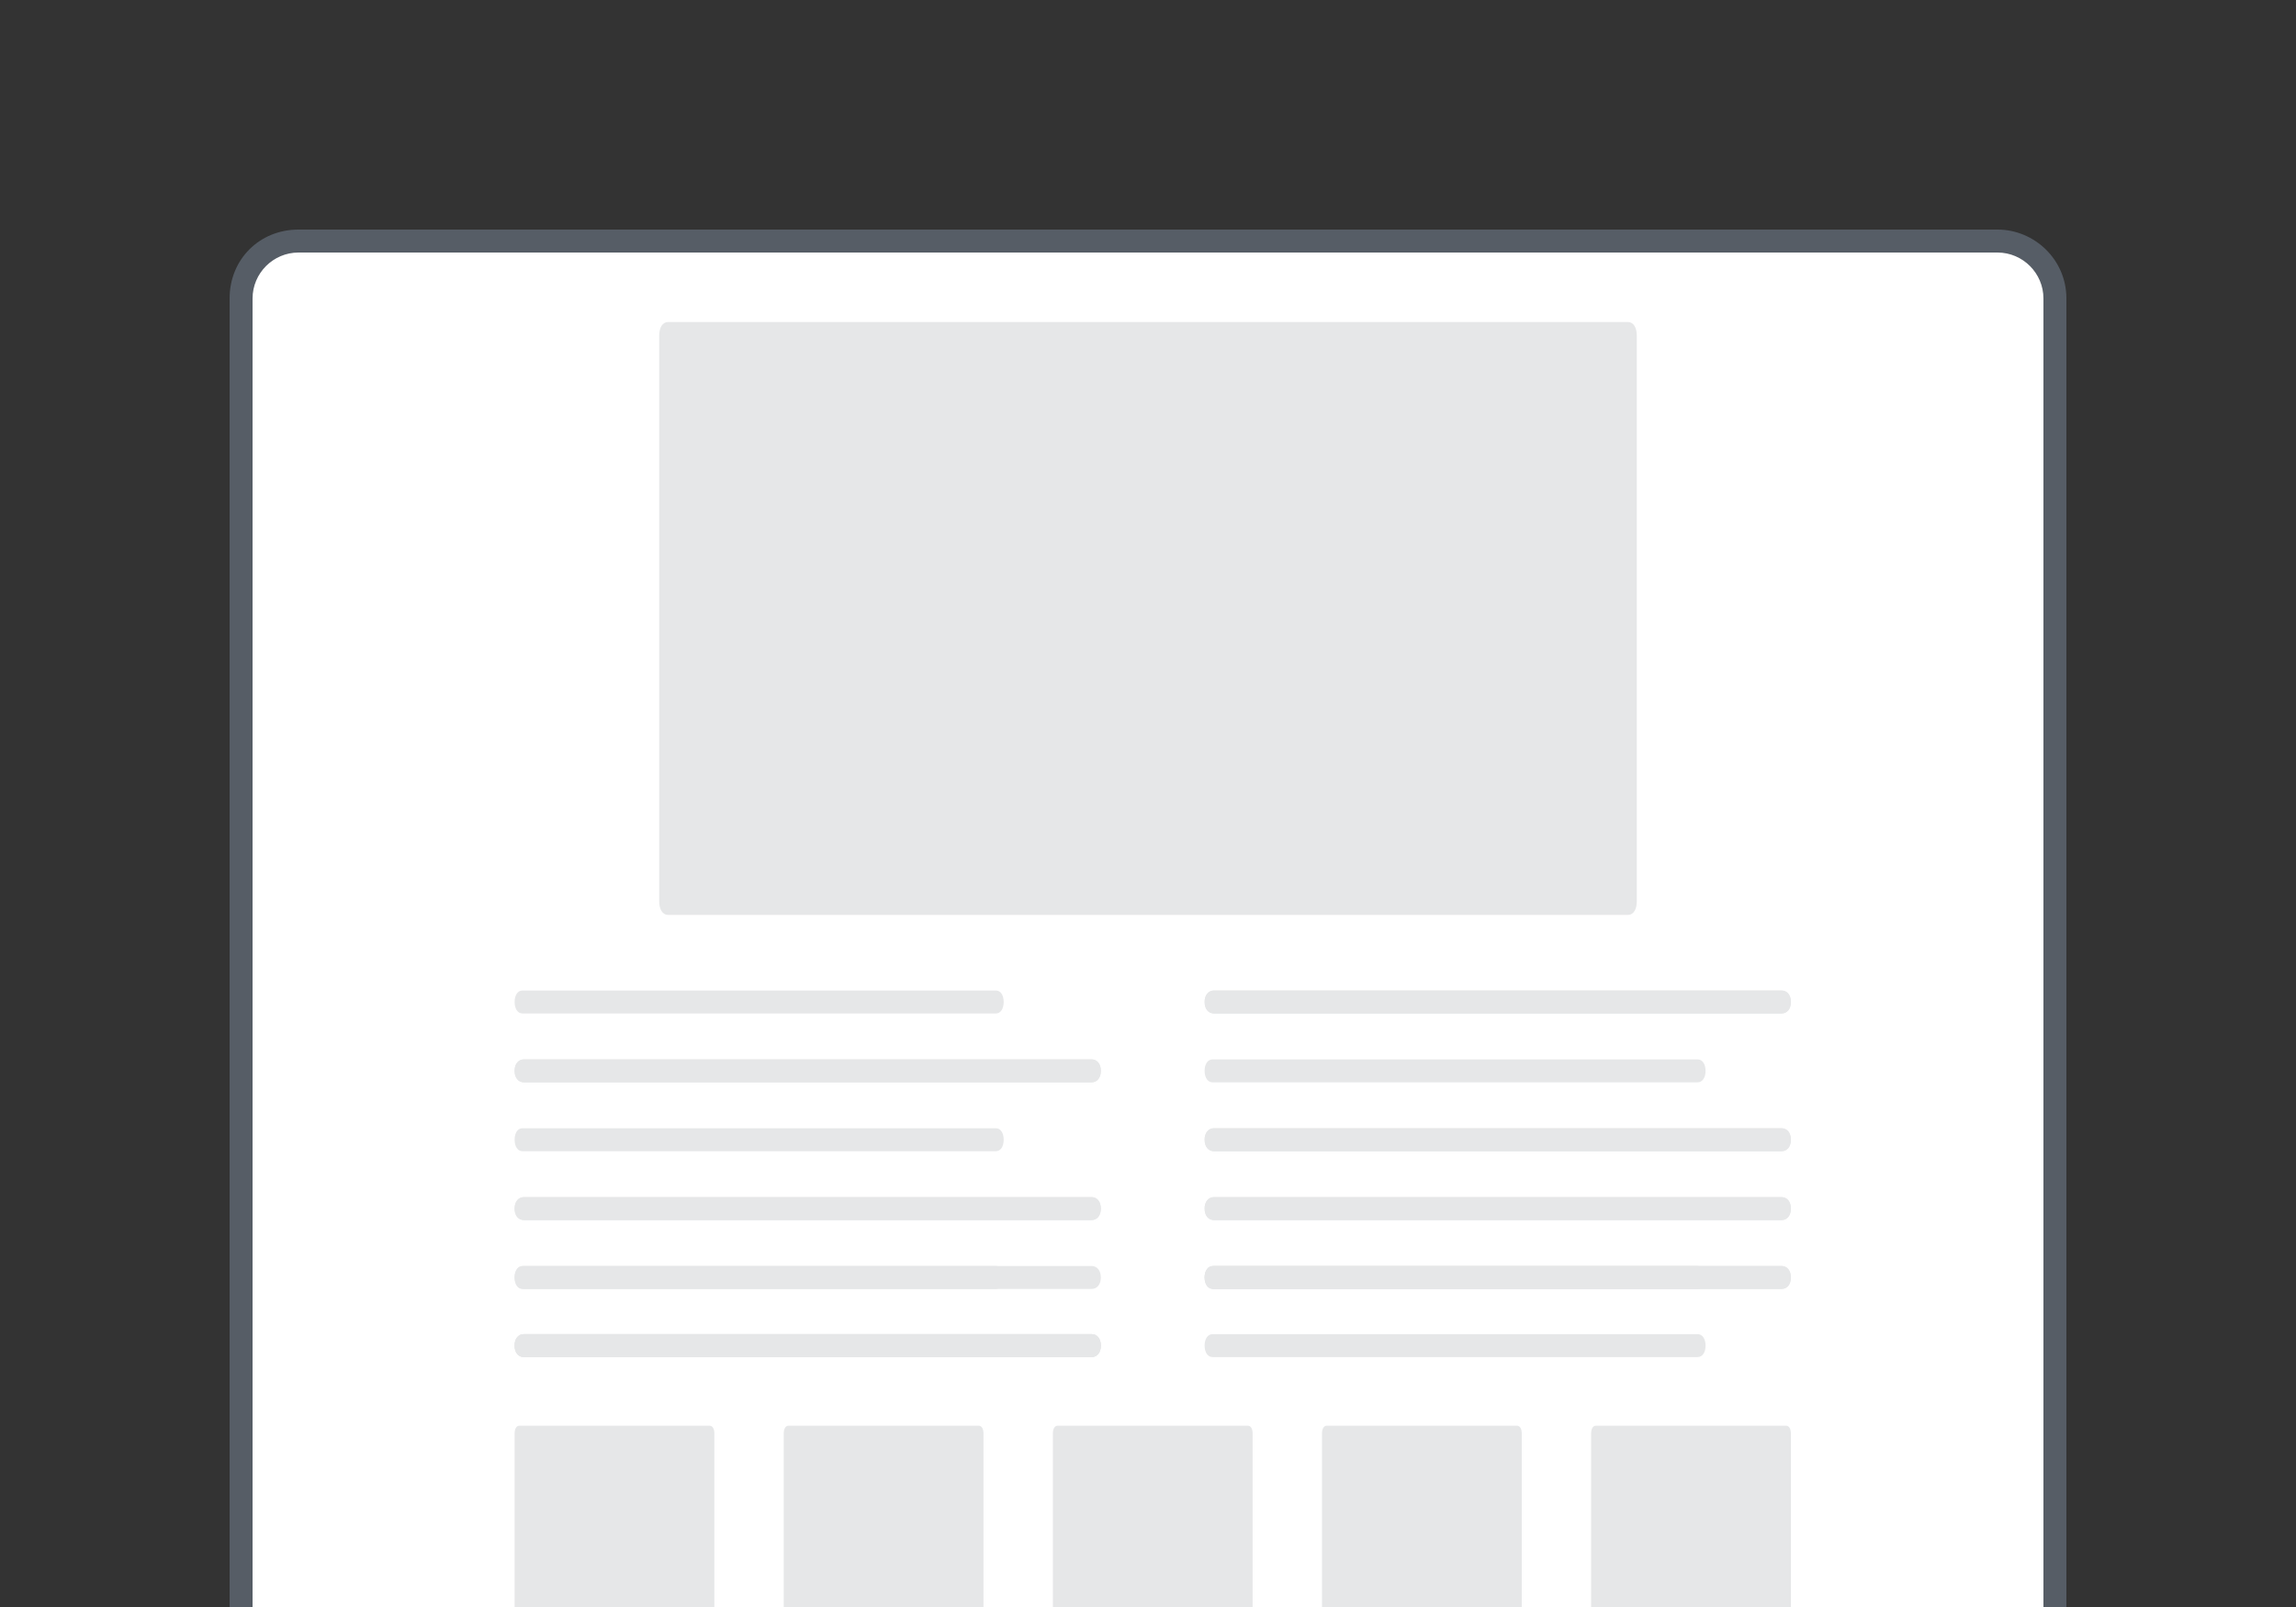<?xml version="1.0" encoding="UTF-8" standalone="no"?>
<svg
   xmlns:dc="http://purl.org/dc/elements/1.1/"
   xmlns:cc="http://creativecommons.org/ns#"
   xmlns:rdf="http://www.w3.org/1999/02/22-rdf-syntax-ns#"
   xmlns:svg="http://www.w3.org/2000/svg"
   xmlns="http://www.w3.org/2000/svg"
   id="Layer_1"
   viewBox="0 0 100 70"
   version="1.1">
  <rect x="0" y="0" width="100" height="70" fill="#333333" stroke="none"/>
  <defs
     id="defs13" />
  <style
     id="style2">.st2{fill:#e6e7e8}</style>
  <path
     d="M13 73.5c-1.4 0-2.5-1.1-2.5-2.5V13c0-1.4 1.1-2.5 2.5-2.5h74c1.4 0 2.5 1.1 2.5 2.5v58c0 1.4-1.1 2.5-2.5 2.5H13z"
     fill="#fff"
     id="path4" />
  <path
     d="M87 11c1.1 0 2 .9 2 2v58c0 1.1-.9 2-2 2H13c-1.1 0-2-.9-2-2V13c0-1.1.9-2 2-2h74m0-1H13c-1.7 0-3 1.3-3 3v58c0 1.7 1.3 3 3 3h74c1.6 0 3-1.3 3-3V13c0-1.7-1.4-3-3-3z"
     fill="#565d66"
     id="path6" />
  <path
     d="m 70.909,39.852 h -41.818 c -0.228,0 -0.38,-0.235 -0.38,-0.587 V 14.615 c 0,-0.352 0.152,-0.587 0.38,-0.587 h 41.818 c 0.228,0 0.38,0.235 0.38,0.587 v 24.651 c 0,0.352 -0.152,0.587 -0.38,0.587 z"
     id="path875"
     style="fill:#e6e7e8;fill-opacity:1;stroke-width:0.945" />
  <path
     d="m 66.075,70.806 h -8.294 c -0.122,0 -0.203,-0.134 -0.203,-0.335 v -8.032 c 0,-0.201 0.081,-0.335 0.203,-0.335 h 8.294 c 0.122,0 0.203,0.134 0.203,0.335 v 8.032 c 0,0.201 -0.081,0.335 -0.203,0.335 z"
     id="path869"
     style="fill:#e6e7e8;fill-opacity:1;stroke-width:0.522" />
  <path
     d="M 77.592,44.146 H 52.874 c -0.245,0 -0.408,-0.2 -0.408,-0.5 0,-0.3 0.163,-0.5 0.408,-0.5 H 77.592 c 0.245,0 0.408,0.2 0.408,0.5 0,0.3 -0.163,0.5 -0.408,0.5 z"
     id="path867"
     style="fill:#e6e7e8;fill-opacity:1;stroke-width:0.903" />
  <path
     d="M 77.592,50.146 H 52.874 c -0.245,0 -0.408,-0.2 -0.408,-0.5 0,-0.3 0.163,-0.5 0.408,-0.5 H 77.592 c 0.245,0 0.408,0.2 0.408,0.5 0,0.3 -0.163,0.5 -0.408,0.5 z"
     id="path863"
     style="fill:#e6e7e8;fill-opacity:1;stroke-width:0.903" />
  <path
     d="M 77.592,53.146 H 52.874 c -0.245,0 -0.408,-0.2 -0.408,-0.5 0,-0.3 0.163,-0.5 0.408,-0.5 H 77.592 c 0.245,0 0.408,0.2 0.408,0.5 0,0.3 -0.163,0.5 -0.408,0.5 z"
     id="path861"
     style="fill:#e6e7e8;fill-opacity:1;stroke-width:0.903" />
  <path
     d="M 77.592,56.146 H 52.874 c -0.245,0 -0.408,-0.2 -0.408,-0.5 0,-0.3 0.163,-0.5 0.408,-0.5 H 77.592 c 0.245,0 0.408,0.2 0.408,0.5 0,0.3 -0.163,0.5 -0.408,0.5 z"
     id="path859"
     style="fill:#e6e7e8;fill-opacity:1;stroke-width:0.903" />
  <path
     style="fill:#e6e7e8;fill-opacity:1;stroke-width:0.522"
     id="path883"
     d="m 77.797,70.806 h -8.294 c -0.122,0 -0.203,-0.134 -0.203,-0.335 v -8.032 c 0,-0.201 0.081,-0.335 0.203,-0.335 h 8.294 c 0.122,0 0.203,0.134 0.203,0.335 v 8.032 c 0,0.201 -0.081,0.335 -0.203,0.335 z" />
  <path
     style="fill:#e6e7e8;fill-opacity:1;stroke-width:0.522"
     id="path885"
     d="m 54.354,70.806 h -8.294 c -0.122,0 -0.203,-0.134 -0.203,-0.335 v -8.032 c 0,-0.201 0.081,-0.335 0.203,-0.335 h 8.294 c 0.122,0 0.203,0.134 0.203,0.335 v 8.032 c 0,0.201 -0.081,0.335 -0.203,0.335 z" />
  <path
     d="m 42.632,70.806 h -8.294 c -0.122,0 -0.203,-0.134 -0.203,-0.335 v -8.032 c 0,-0.201 0.081,-0.335 0.203,-0.335 h 8.294 c 0.122,0 0.203,0.134 0.203,0.335 v 8.032 c 0,0.201 -0.081,0.335 -0.203,0.335 z"
     id="path887"
     style="fill:#e6e7e8;fill-opacity:1;stroke-width:0.522" />
  <path
     d="m 30.911,70.806 h -8.294 c -0.122,0 -0.203,-0.134 -0.203,-0.335 v -8.032 c 0,-0.201 0.081,-0.335 0.203,-0.335 h 8.294 c 0.122,0 0.203,0.134 0.203,0.335 v 8.032 c 0,0.201 -0.081,0.335 -0.203,0.335 z"
     id="path891"
     style="fill:#e6e7e8;fill-opacity:1;stroke-width:0.522" />
  <path
     style="fill:#e6e7e8;fill-opacity:1;stroke-width:0.903"
     id="path893"
     d="M 77.592,44.146 H 52.874 c -0.245,0 -0.408,-0.2 -0.408,-0.5 0,-0.3 0.163,-0.5 0.408,-0.5 H 77.592 c 0.245,0 0.408,0.2 0.408,0.5 0,0.3 -0.163,0.5 -0.408,0.5 z" />
  <path
     style="fill:#e6e7e8;fill-opacity:1;stroke-width:0.835"
     id="path895"
     d="m 73.935,47.146 h -21.12 c -0.209,0 -0.349,-0.2 -0.349,-0.5 0,-0.3 0.139,-0.5 0.349,-0.5 h 21.12 c 0.209,0 0.349,0.2 0.349,0.5 0,0.3 -0.139,0.5 -0.349,0.5 z" />
  <path
     style="fill:#e6e7e8;fill-opacity:1;stroke-width:0.903"
     id="path897"
     d="M 77.592,50.146 H 52.874 c -0.245,0 -0.408,-0.2 -0.408,-0.5 0,-0.3 0.163,-0.5 0.408,-0.5 H 77.592 c 0.245,0 0.408,0.2 0.408,0.5 0,0.3 -0.163,0.5 -0.408,0.5 z" />
  <path
     style="fill:#e6e7e8;fill-opacity:1;stroke-width:0.903"
     id="path899"
     d="M 77.592,53.146 H 52.874 c -0.245,0 -0.408,-0.2 -0.408,-0.5 0,-0.3 0.163,-0.5 0.408,-0.5 H 77.592 c 0.245,0 0.408,0.2 0.408,0.5 0,0.3 -0.163,0.5 -0.408,0.5 z" />
  <path
     style="fill:#e6e7e8;fill-opacity:1;stroke-width:0.903"
     id="path901"
     d="M 77.592,56.146 H 52.874 c -0.245,0 -0.408,-0.2 -0.408,-0.5 0,-0.3 0.163,-0.5 0.408,-0.5 H 77.592 c 0.245,0 0.408,0.2 0.408,0.5 0,0.3 -0.163,0.5 -0.408,0.5 z" />
  <path
     d="m 73.935,59.114 h -21.12 c -0.209,0 -0.349,-0.2 -0.349,-0.5 0,-0.3 0.139,-0.5 0.349,-0.5 h 21.12 c 0.209,0 0.349,0.2 0.349,0.5 0,0.3 -0.139,0.5 -0.349,0.5 z"
     id="path911"
     style="fill:#e6e7e8;fill-opacity:1;stroke-width:0.835" />
  <path
     style="fill:#e6e7e8;fill-opacity:1;stroke-width:0.835"
     id="path921"
     d="m 73.935,56.146 h -21.12 c -0.209,0 -0.349,-0.2 -0.349,-0.5 0,-0.3 0.139,-0.5 0.349,-0.5 h 21.12 c 0.209,0 0.349,0.2 0.349,0.5 0,0.3 -0.139,0.5 -0.349,0.5 z" />
  <path
     style="fill:#e6e7e8;fill-opacity:1;stroke-width:0.903"
     id="path941"
     d="M 47.539,47.146 H 22.821 c -0.245,0 -0.408,-0.2 -0.408,-0.5 0,-0.3 0.163,-0.5 0.408,-0.5 h 24.718 c 0.245,0 0.408,0.2 0.408,0.5 0,0.3 -0.163,0.5 -0.408,0.5 z" />
  <path
     style="fill:#e6e7e8;fill-opacity:1;stroke-width:0.903"
     id="path945"
     d="M 47.539,53.146 H 22.821 c -0.245,0 -0.408,-0.2 -0.408,-0.5 0,-0.3 0.163,-0.5 0.408,-0.5 h 24.718 c 0.245,0 0.408,0.2 0.408,0.5 0,0.3 -0.163,0.5 -0.408,0.5 z" />
  <path
     style="fill:#e6e7e8;fill-opacity:1;stroke-width:0.903"
     id="path947"
     d="M 47.539,56.146 H 22.821 c -0.245,0 -0.408,-0.2 -0.408,-0.5 0,-0.3 0.163,-0.5 0.408,-0.5 h 24.718 c 0.245,0 0.408,0.2 0.408,0.5 0,0.3 -0.163,0.5 -0.408,0.5 z" />
  <path
     d="M 47.539,47.146 H 22.821 c -0.245,0 -0.408,-0.2 -0.408,-0.5 0,-0.3 0.163,-0.5 0.408,-0.5 h 24.718 c 0.245,0 0.408,0.2 0.408,0.5 0,0.3 -0.163,0.5 -0.408,0.5 z"
     id="path951"
     style="fill:#e6e7e8;fill-opacity:1;stroke-width:0.903" />
  <path
     d="M 47.539,53.146 H 22.821 c -0.245,0 -0.408,-0.2 -0.408,-0.5 0,-0.3 0.163,-0.5 0.408,-0.5 h 24.718 c 0.245,0 0.408,0.2 0.408,0.5 0,0.3 -0.163,0.5 -0.408,0.5 z"
     id="path955"
     style="fill:#e6e7e8;fill-opacity:1;stroke-width:0.903" />
  <path
     d="M 47.539,59.114 H 22.821 c -0.245,0 -0.408,-0.2 -0.408,-0.5 0,-0.3 0.163,-0.5 0.408,-0.5 h 24.718 c 0.245,0 0.408,0.2 0.408,0.5 0,0.3 -0.163,0.5 -0.408,0.5 z"
     id="path961"
     style="fill:#e6e7e8;fill-opacity:1;stroke-width:0.903" />
  <path
     style="fill:#e6e7e8;fill-opacity:1;stroke-width:0.903"
     id="path963"
     d="M 47.539,59.114 H 22.821 c -0.245,0 -0.408,-0.2 -0.408,-0.5 0,-0.3 0.163,-0.5 0.408,-0.5 h 24.718 c 0.245,0 0.408,0.2 0.408,0.5 0,0.3 -0.163,0.5 -0.408,0.5 z" />
  <path
     d="m 43.374,44.146 h -20.62 c -0.204,0 -0.34,-0.2 -0.34,-0.5 0,-0.3 0.136,-0.5 0.34,-0.5 h 20.62 c 0.204,0 0.34,0.2 0.34,0.5 0,0.3 -0.136,0.5 -0.34,0.5 z"
     id="path965"
     style="fill:#e6e7e8;fill-opacity:1;stroke-width:0.825" />
  <path
     d="m 43.374,50.146 h -20.62 c -0.204,0 -0.34,-0.2 -0.34,-0.5 0,-0.3 0.136,-0.5 0.34,-0.5 h 20.62 c 0.204,0 0.34,0.2 0.34,0.5 0,0.3 -0.136,0.5 -0.34,0.5 z"
     id="path969"
     style="fill:#e6e7e8;fill-opacity:1;stroke-width:0.825" />
  <path
     style="fill:#e6e7e8;fill-opacity:1;stroke-width:0.825"
     id="path983"
     d="m 43.374,56.146 h -20.62 c -0.204,0 -0.34,-0.2 -0.34,-0.5 0,-0.3 0.136,-0.5 0.34,-0.5 h 20.62 c 0.204,0 0.34,0.2 0.34,0.5 0,0.3 -0.136,0.5 -0.34,0.5 z" />
  <path
     style="fill:#e6e7e8;fill-opacity:1;stroke-width:0.903"
     id="path987"
     d="M 47.539,59.114 H 22.821 c -0.245,0 -0.408,-0.2 -0.408,-0.5 0,-0.3 0.163,-0.5 0.408,-0.5 h 24.718 c 0.245,0 0.408,0.2 0.408,0.5 0,0.3 -0.163,0.5 -0.408,0.5 z" />
</svg>
